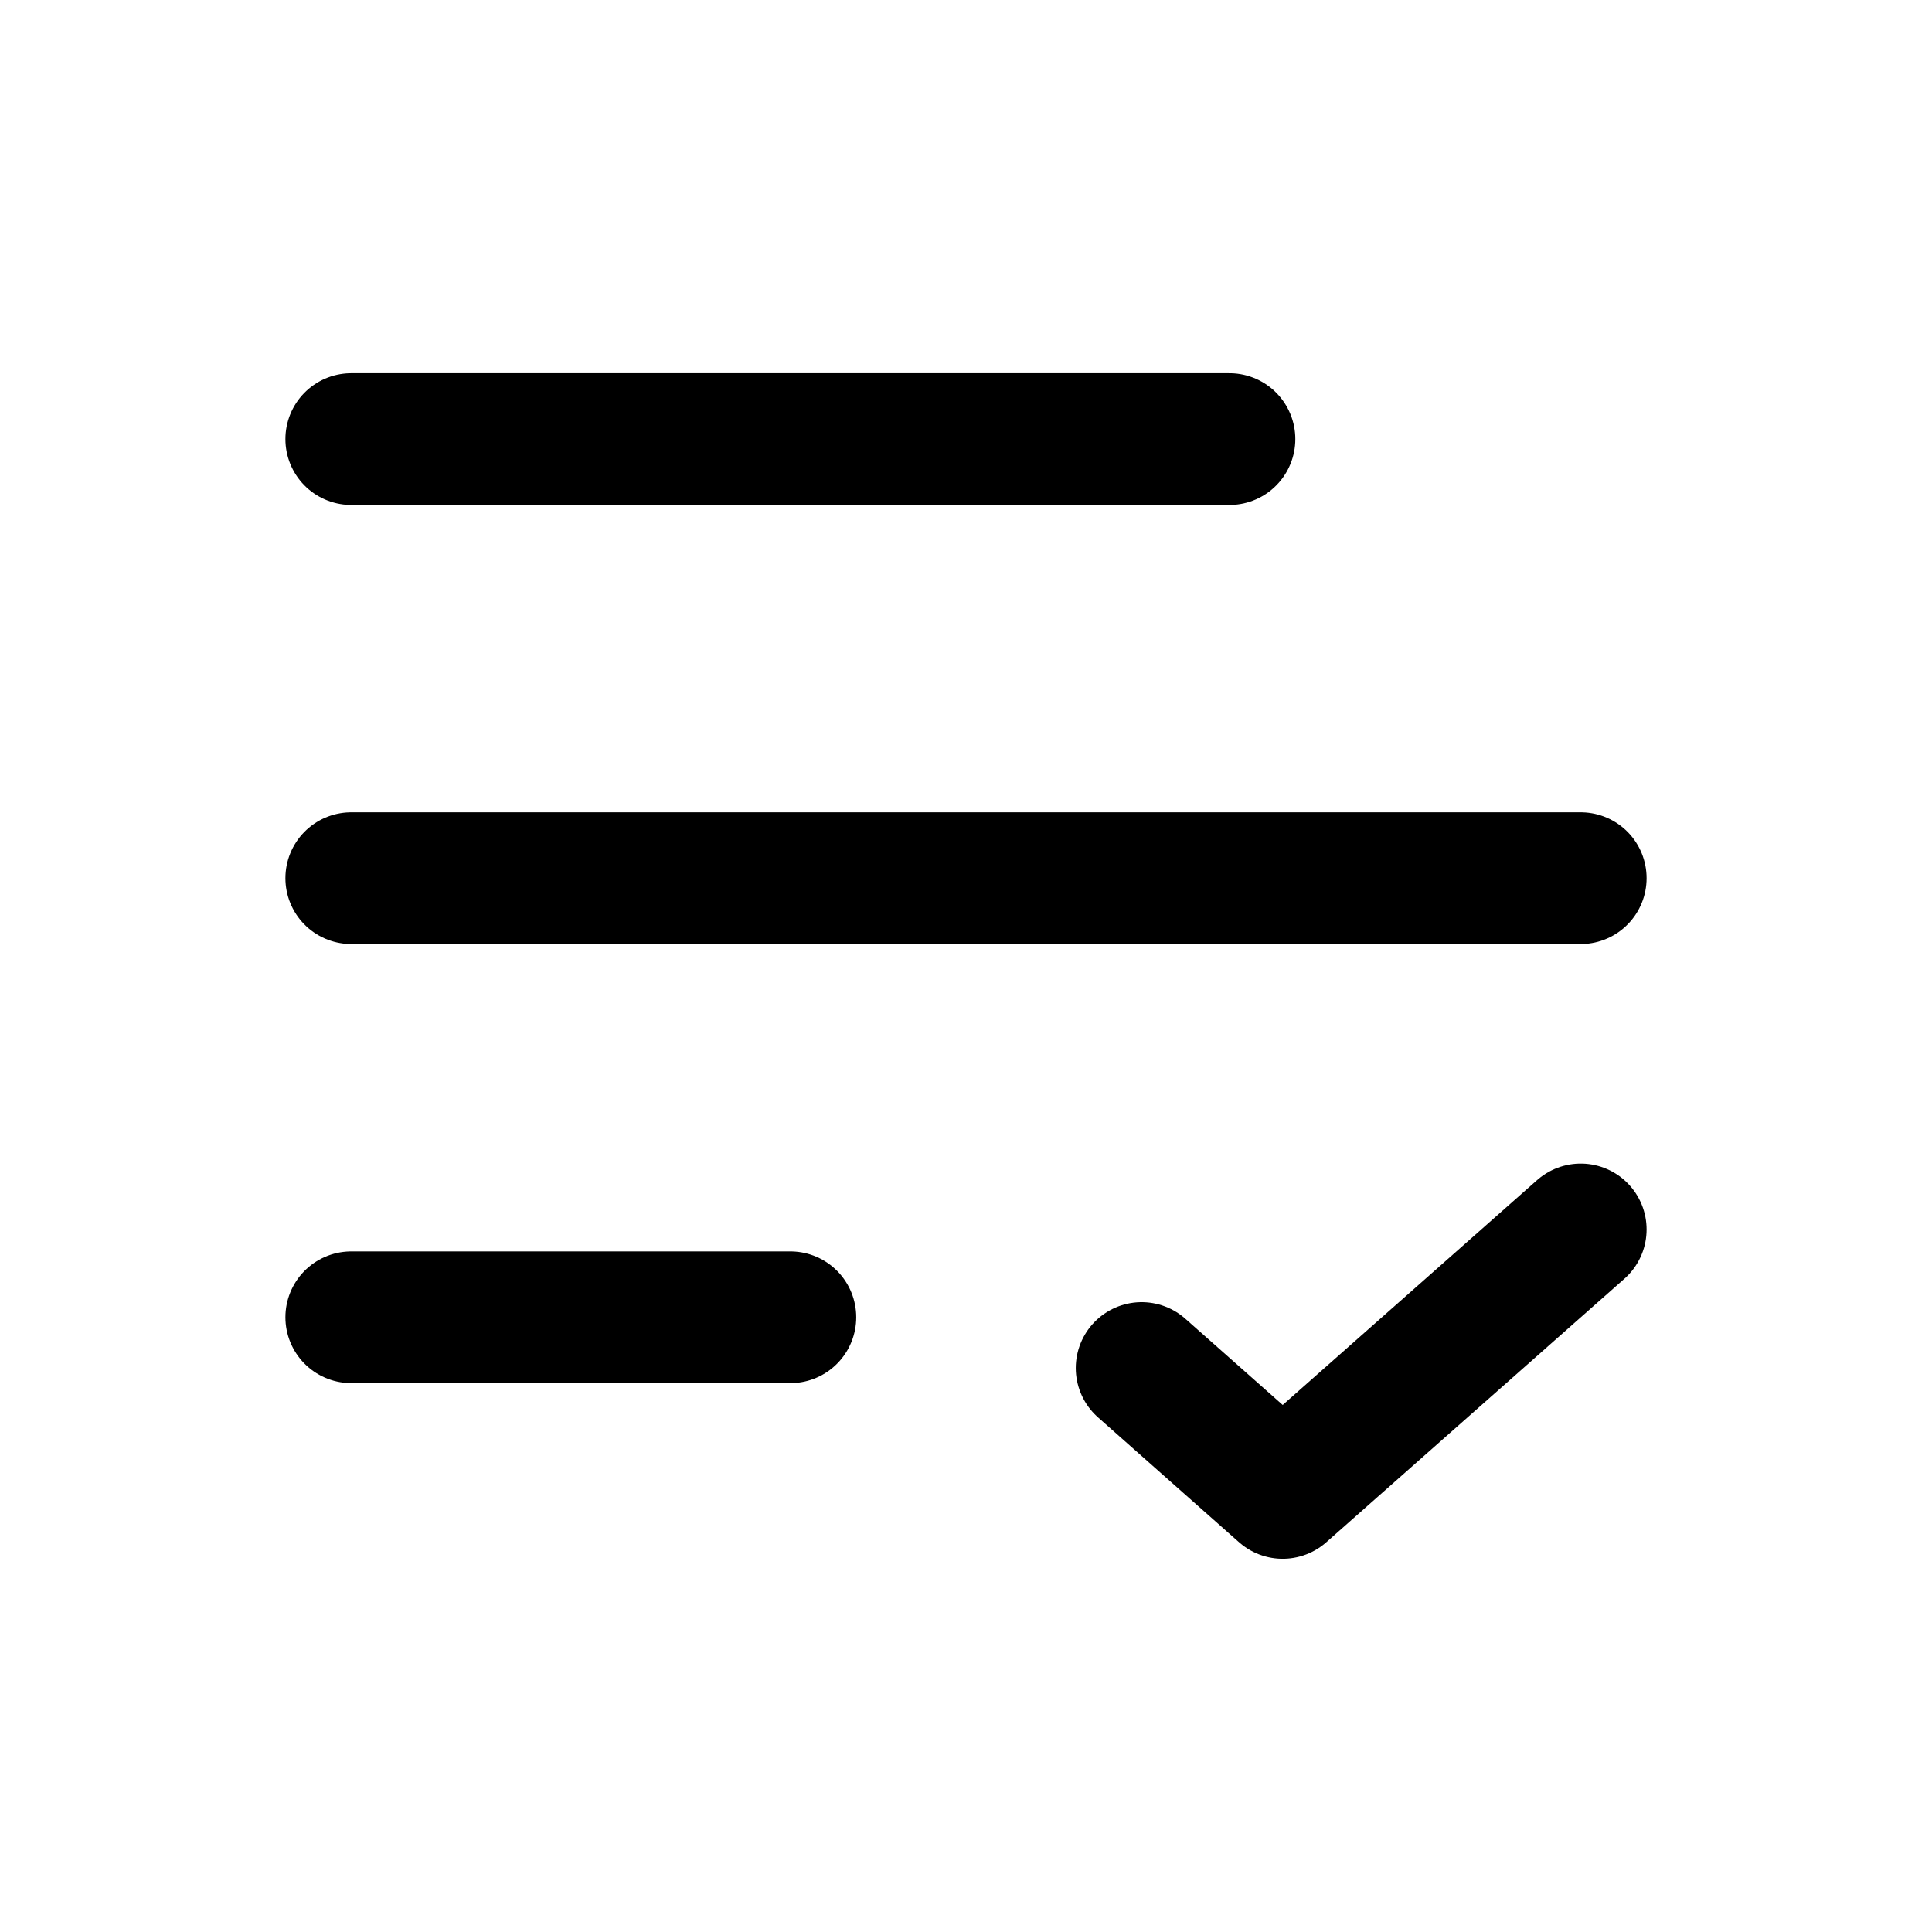<svg viewBox="0 0 22 22" fill="none" xmlns="http://www.w3.org/2000/svg"><path d="M13 15.578L14.606 17 18 14" stroke="currentColor" stroke-width="1.5" stroke-linecap="round" stroke-linejoin="round" data-darkreader-inline-stroke="" style="--darkreader-inline-stroke:currentColor;"></path><path d="M4 15h5m-5-5h14M4 5h10" stroke="currentColor" stroke-width="1.5" stroke-linecap="round" data-darkreader-inline-stroke="" style="--darkreader-inline-stroke:currentColor;"></path></svg>